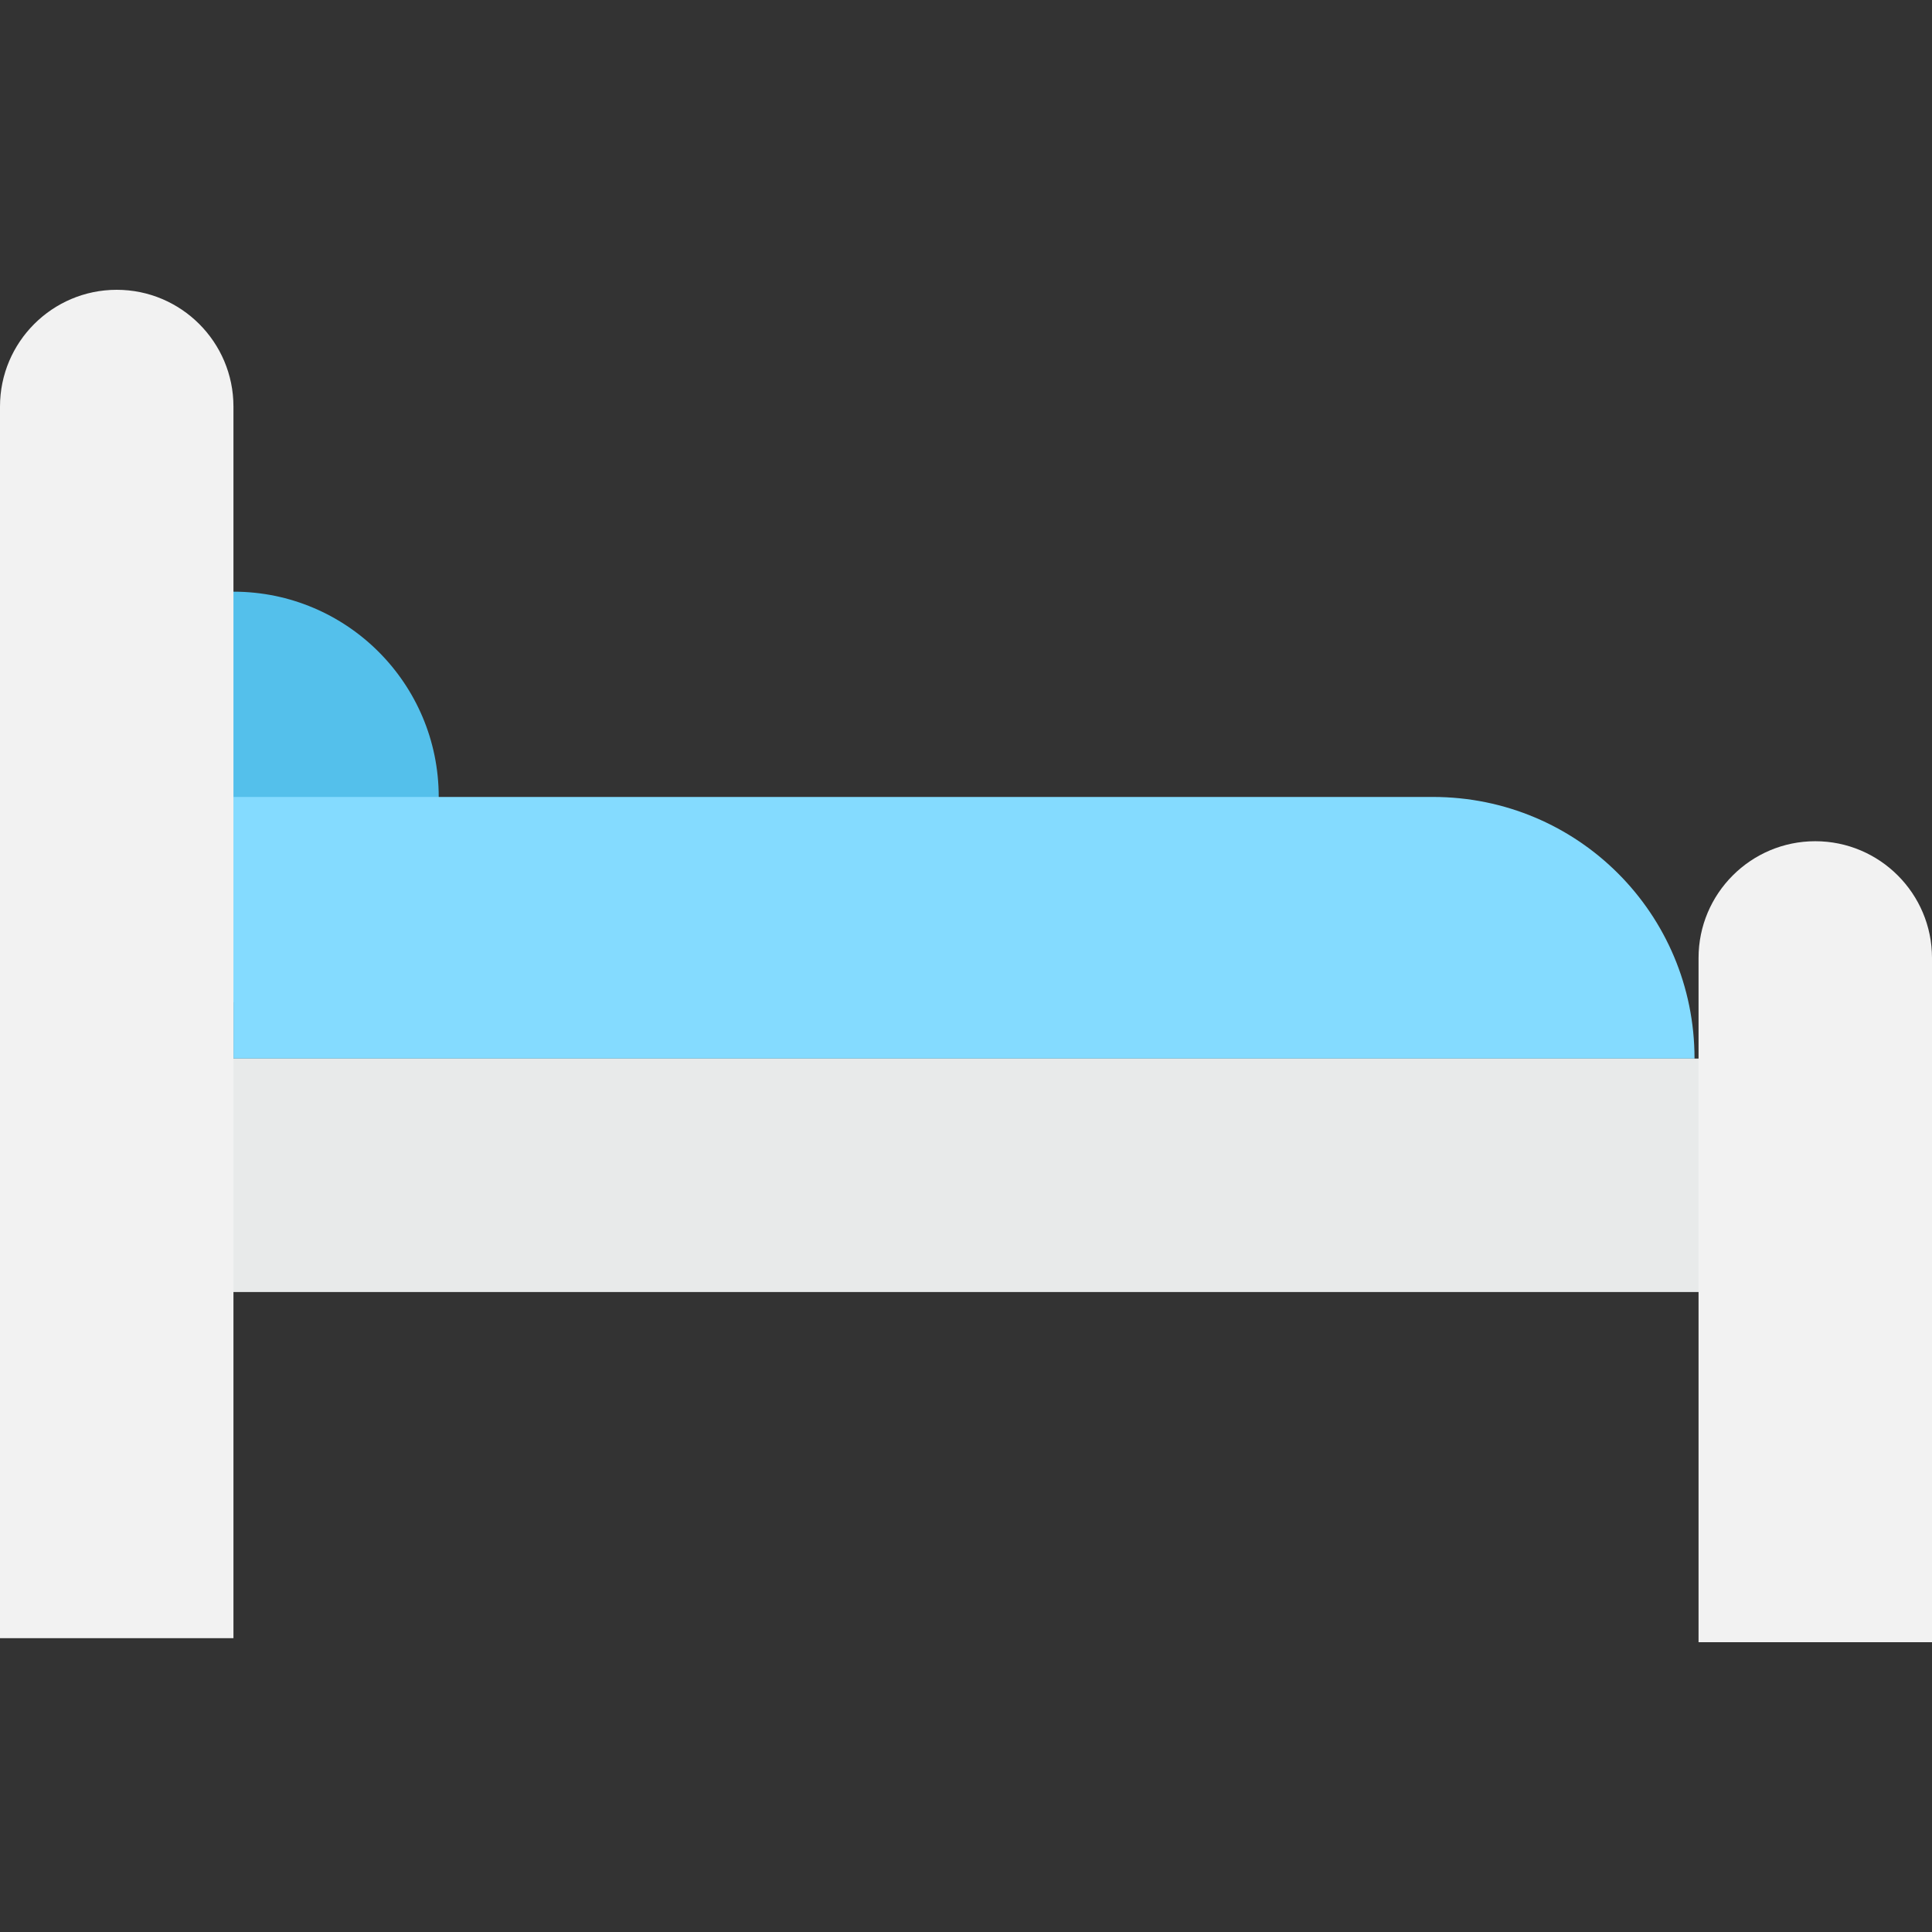 <?xml version="1.0" encoding="utf-8"?>
<!-- Generator: Adobe Illustrator 18.0.0, SVG Export Plug-In . SVG Version: 6.00 Build 0)  -->
<!DOCTYPE svg PUBLIC "-//W3C//DTD SVG 1.1//EN" "http://www.w3.org/Graphics/SVG/1.1/DTD/svg11.dtd">
<svg version="1.1" id="Layer_1" xmlns="http://www.w3.org/2000/svg" xmlns:xlink="http://www.w3.org/1999/xlink" x="0px" y="0px"
	 viewBox="0 0 48 48" enable-background="new 0 0 48 48" xml:space="preserve">
<rect x="0" y="0" width="48" height="48" fill="#333333" stroke="none"/>
<g>
	<circle fill="#54C0EB" cx="5.8" cy="19.8" r="5.1"/>
	<path fill="#84DBFF" d="M5.8,19.8v6.5h36.3l0,0c0-3.6-2.9-6.5-6.5-6.5H5.8z"/>
	<rect x="3.9" y="26.3" fill="#E8EAEA" width="42" height="5.8"/>
	<path fill="#F2F2F2" d="M2.9,7.2L2.9,7.2C1.3,7.2,0,8.5,0,10.1v30.6h5.8V10.1C5.8,8.5,4.5,7.2,2.9,7.2z"/>
	<path fill="#F2F2F2" d="M42.2,23.8v17H48v-17c0-1.6-1.3-2.9-2.9-2.9l0,0C43.5,20.9,42.2,22.2,42.2,23.8z"/>
</g>
</svg>
